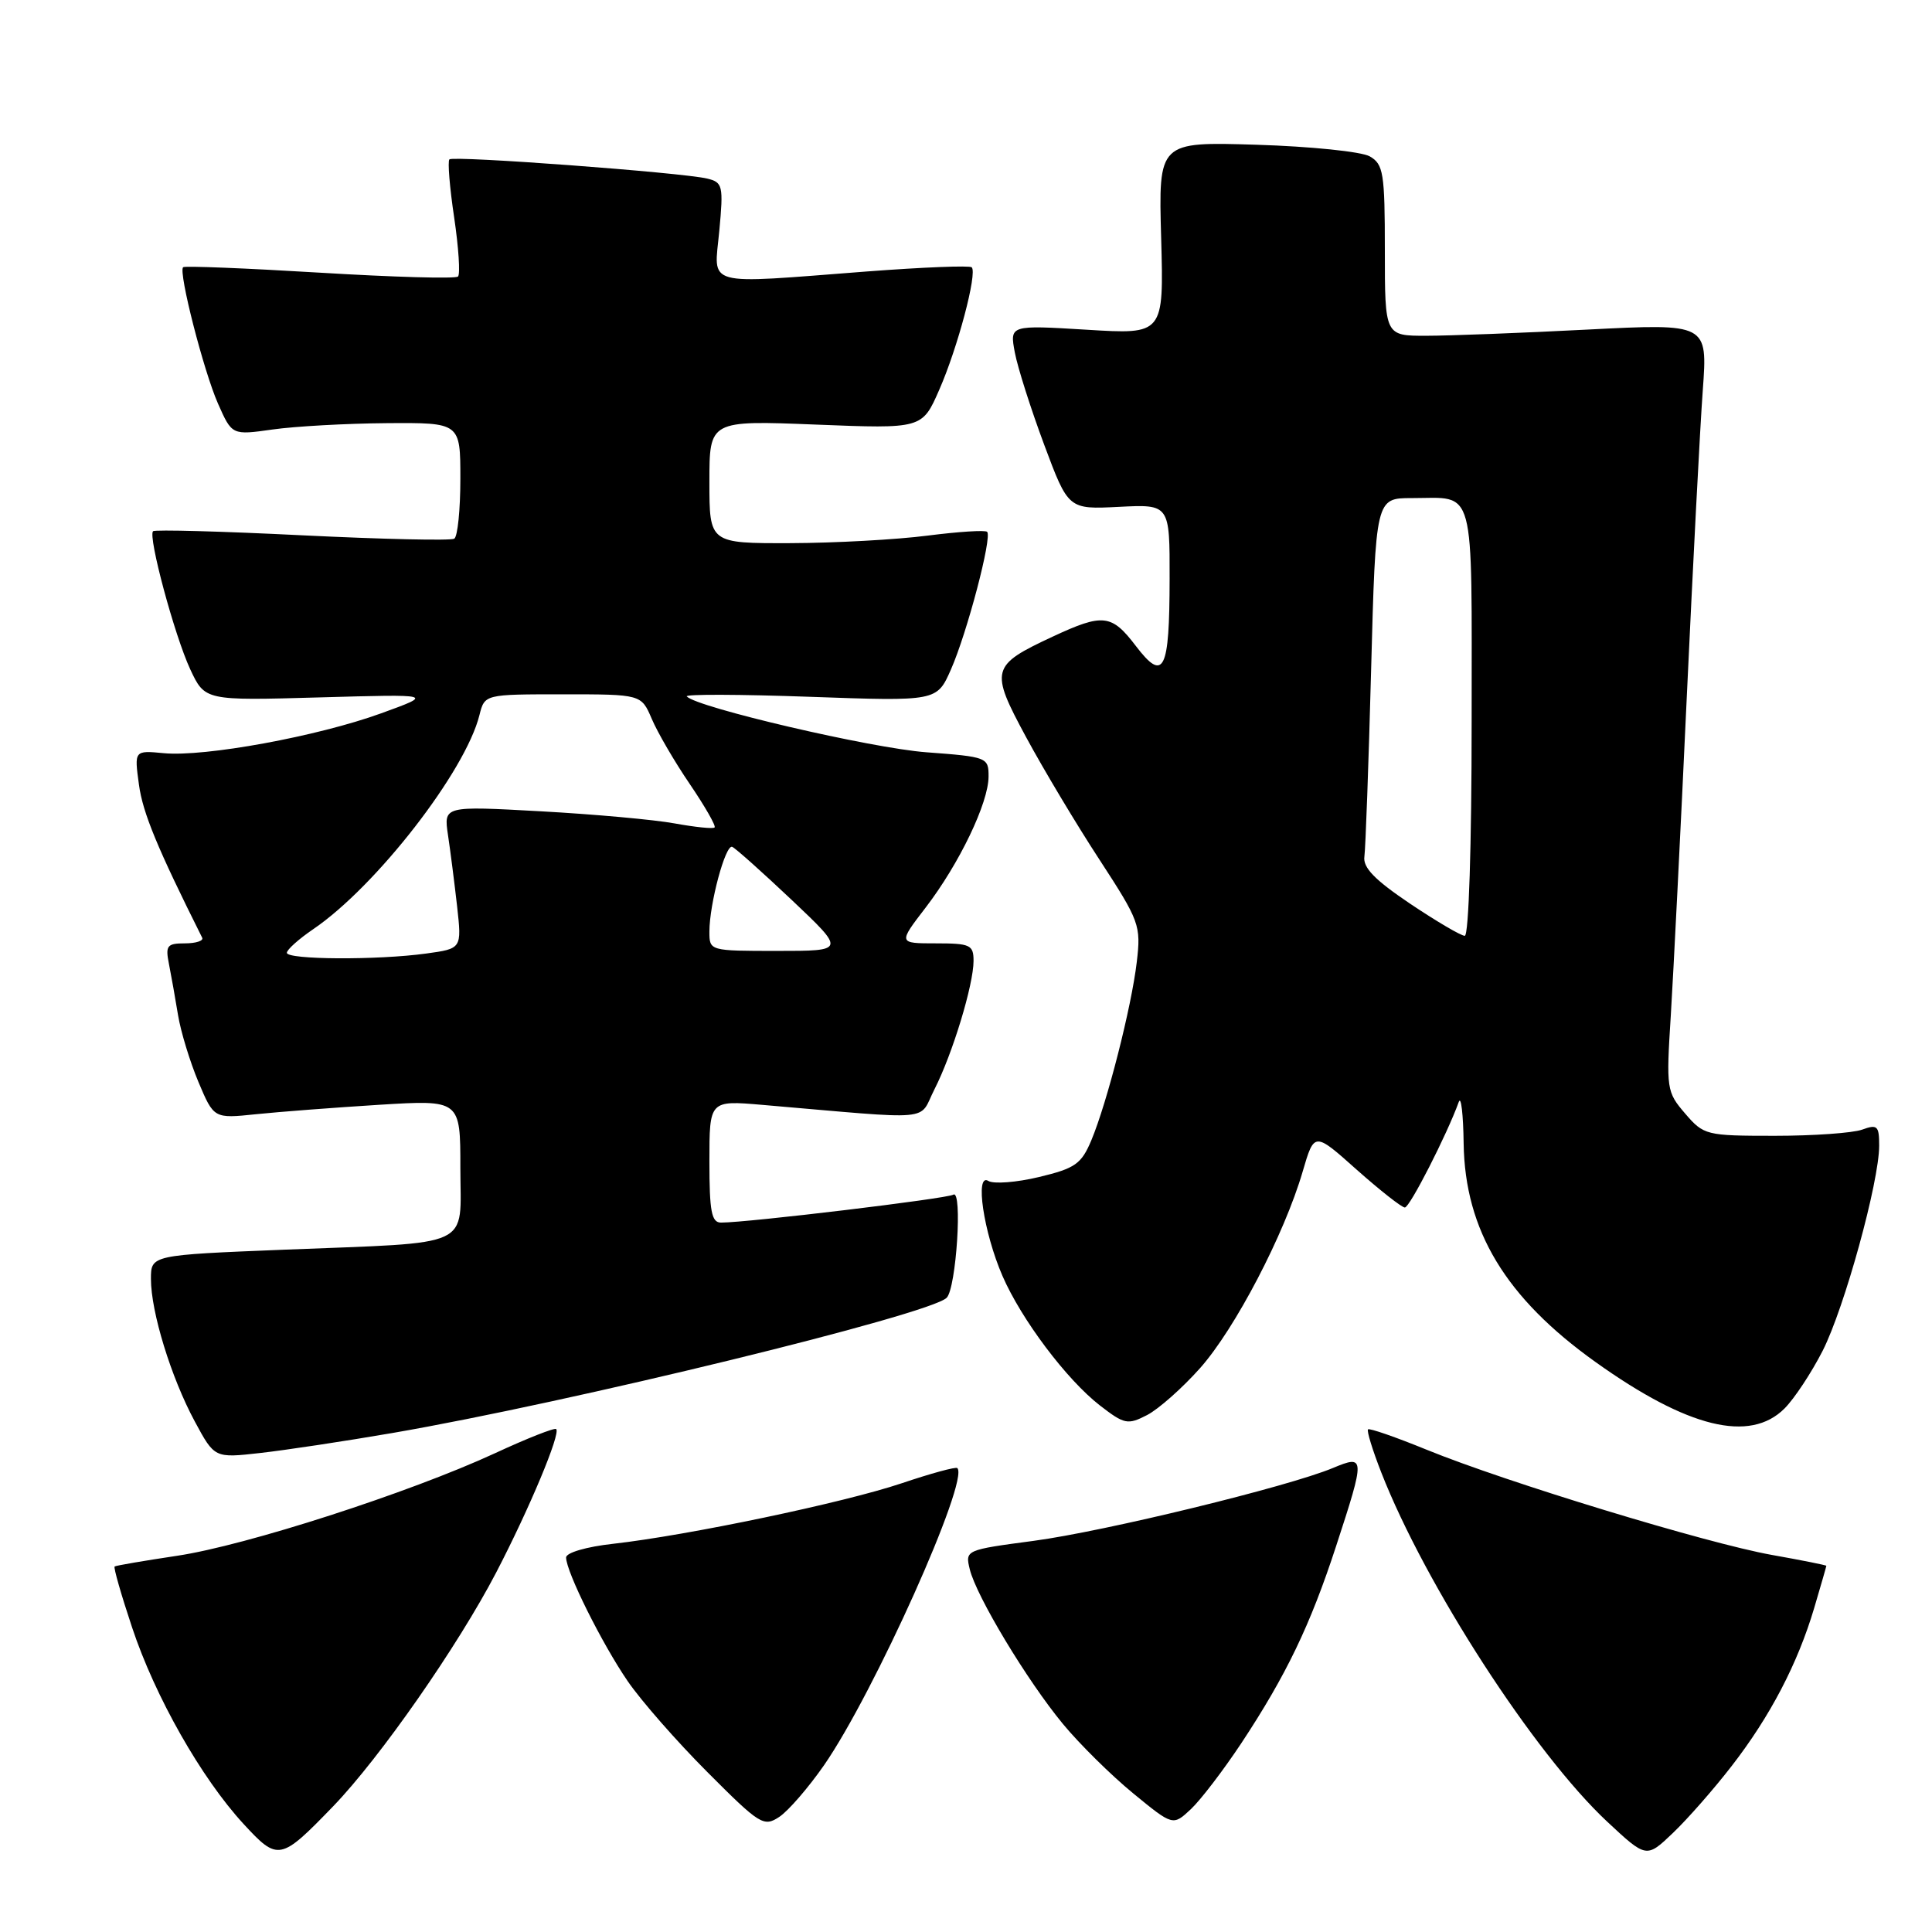 <?xml version="1.0" encoding="UTF-8" standalone="no"?>
<!DOCTYPE svg PUBLIC "-//W3C//DTD SVG 1.1//EN" "http://www.w3.org/Graphics/SVG/1.1/DTD/svg11.dtd" >
<svg xmlns="http://www.w3.org/2000/svg" xmlns:xlink="http://www.w3.org/1999/xlink" version="1.1" viewBox="0 0 256 256">
 <g >
 <path fill="currentColor"
d=" M 44.16 239.33 C 50.36 232.90 60.70 218.06 65.75 208.36 C 70.17 199.86 74.30 189.97 73.70 189.36 C 73.49 189.15 69.84 190.59 65.59 192.56 C 54.24 197.80 32.59 204.79 23.46 206.15 C 19.08 206.81 15.36 207.44 15.19 207.57 C 15.02 207.69 16.06 211.32 17.50 215.64 C 20.55 224.82 26.68 235.61 32.27 241.68 C 36.84 246.64 37.16 246.57 44.16 239.33 Z  M 229.46 234.00 C 234.56 227.42 238.20 220.44 240.39 213.07 C 241.27 210.08 242.00 207.57 242.00 207.48 C 242.00 207.39 238.74 206.74 234.75 206.03 C 226.15 204.49 199.56 196.39 189.05 192.10 C 184.96 190.43 181.45 189.21 181.27 189.40 C 181.08 189.59 181.87 192.16 183.03 195.12 C 188.87 210.05 203.30 232.35 212.95 241.37 C 218.16 246.23 218.16 246.23 221.68 242.87 C 223.62 241.02 227.12 237.03 229.46 234.00 Z  M 109.19 233.90 C 115.81 224.34 128.48 196.12 126.85 194.53 C 126.66 194.33 123.33 195.24 119.45 196.55 C 111.76 199.13 91.19 203.44 81.25 204.56 C 77.71 204.95 75.00 205.74 75.01 206.38 C 75.03 208.29 79.76 217.78 83.17 222.76 C 84.96 225.37 89.72 230.80 93.76 234.84 C 100.70 241.80 101.20 242.11 103.27 240.74 C 104.47 239.94 107.13 236.86 109.19 233.90 Z  M 164.47 231.00 C 170.43 221.98 173.62 215.35 177.05 204.84 C 180.91 193.03 180.90 192.73 176.61 194.52 C 170.66 197.00 146.39 202.91 136.97 204.17 C 127.93 205.37 127.88 205.39 128.50 207.94 C 129.37 211.52 136.09 222.68 140.85 228.44 C 143.04 231.09 147.22 235.22 150.13 237.61 C 155.42 241.95 155.42 241.95 157.80 239.72 C 159.10 238.50 162.10 234.57 164.47 231.00 Z  M 52.00 189.88 C 75.47 185.84 123.20 174.20 125.44 171.96 C 126.71 170.69 127.56 157.54 126.32 158.30 C 125.46 158.83 99.09 162.00 95.54 162.00 C 94.28 162.00 94.00 160.53 94.00 153.90 C 94.00 145.80 94.00 145.80 101.00 146.40 C 124.32 148.40 121.63 148.64 123.82 144.34 C 126.21 139.66 129.00 130.48 129.00 127.32 C 129.00 125.20 128.56 125.00 124.01 125.00 C 119.01 125.00 119.01 125.00 122.66 120.25 C 127.12 114.43 130.98 106.39 130.99 102.90 C 131.00 100.36 130.81 100.28 122.75 99.68 C 115.46 99.14 92.32 93.74 91.00 92.28 C 90.72 91.97 98.07 92.00 107.32 92.33 C 124.14 92.93 124.14 92.93 126.00 88.72 C 128.14 83.87 131.49 71.15 130.80 70.47 C 130.55 70.22 127.00 70.45 122.92 70.97 C 118.84 71.50 110.66 71.95 104.75 71.97 C 94.00 72.00 94.00 72.00 94.00 63.85 C 94.00 55.70 94.00 55.70 108.10 56.26 C 122.19 56.82 122.19 56.82 124.45 51.66 C 126.90 46.09 129.52 36.19 128.76 35.42 C 128.50 35.16 122.26 35.41 114.89 35.97 C 92.96 37.65 94.61 38.10 95.31 30.60 C 95.87 24.59 95.77 24.16 93.70 23.66 C 90.36 22.86 60.06 20.60 59.55 21.12 C 59.30 21.36 59.58 24.83 60.18 28.82 C 60.77 32.81 61.00 36.33 60.69 36.64 C 60.38 36.96 52.13 36.72 42.37 36.13 C 32.60 35.54 24.45 35.21 24.26 35.41 C 23.62 36.05 26.99 49.20 28.89 53.49 C 30.74 57.67 30.74 57.67 36.12 56.91 C 39.08 56.49 45.89 56.11 51.25 56.07 C 61.00 56.00 61.00 56.00 61.00 63.44 C 61.00 67.53 60.64 71.11 60.19 71.38 C 59.75 71.66 50.68 71.45 40.04 70.93 C 29.40 70.40 20.51 70.16 20.28 70.39 C 19.59 71.08 23.12 84.19 25.20 88.67 C 27.15 92.84 27.15 92.84 42.32 92.41 C 57.50 91.98 57.50 91.98 50.50 94.52 C 42.10 97.57 27.12 100.32 21.70 99.80 C 17.79 99.43 17.79 99.43 18.41 103.96 C 18.91 107.70 20.86 112.40 26.79 124.25 C 27.00 124.66 25.97 125.00 24.50 125.00 C 22.13 125.00 21.90 125.30 22.39 127.75 C 22.69 129.26 23.23 132.30 23.59 134.50 C 23.95 136.70 25.17 140.69 26.29 143.36 C 28.34 148.22 28.34 148.22 33.92 147.64 C 36.99 147.32 44.34 146.76 50.25 146.39 C 61.00 145.73 61.00 145.73 61.00 154.74 C 61.00 165.55 63.11 164.57 37.67 165.59 C 20.00 166.30 20.00 166.30 20.00 169.47 C 20.00 173.85 22.68 182.55 25.81 188.35 C 28.43 193.21 28.43 193.21 34.47 192.53 C 37.78 192.16 45.67 190.97 52.00 189.88 Z  M 159.02 181.28 C 163.65 176.07 170.18 163.56 172.61 155.24 C 174.15 149.97 174.15 149.97 179.77 154.99 C 182.87 157.74 185.74 160.00 186.15 160.00 C 186.80 160.00 191.74 150.32 193.30 146.00 C 193.60 145.18 193.89 147.65 193.94 151.50 C 194.11 163.04 199.50 171.97 211.42 180.48 C 223.63 189.20 231.87 191.22 236.46 186.63 C 237.77 185.32 240.04 181.87 241.52 178.97 C 244.41 173.26 249.00 156.59 249.00 151.80 C 249.00 149.18 248.76 148.95 246.75 149.68 C 245.51 150.13 240.30 150.50 235.16 150.50 C 226.06 150.50 225.76 150.42 223.29 147.55 C 220.83 144.69 220.77 144.30 221.39 134.55 C 221.73 129.02 222.69 110.10 223.50 92.50 C 224.32 74.90 225.27 56.53 225.63 51.68 C 226.27 42.86 226.27 42.86 210.38 43.67 C 201.65 44.12 192.03 44.49 189.00 44.49 C 183.50 44.50 183.50 44.50 183.50 33.18 C 183.50 22.91 183.31 21.76 181.50 20.72 C 180.40 20.09 173.65 19.40 166.50 19.18 C 153.50 18.78 153.50 18.78 153.86 31.55 C 154.21 44.32 154.21 44.32 144.00 43.69 C 133.79 43.07 133.79 43.07 134.47 46.71 C 134.85 48.72 136.60 54.21 138.36 58.93 C 141.56 67.50 141.56 67.50 148.28 67.16 C 155.00 66.82 155.00 66.82 154.98 76.66 C 154.97 88.94 154.21 90.45 150.51 85.60 C 147.29 81.37 146.16 81.25 139.50 84.35 C 131.29 88.18 131.14 88.74 135.96 97.67 C 138.25 101.91 142.62 109.22 145.68 113.90 C 151.00 122.07 151.20 122.62 150.63 127.46 C 149.93 133.43 146.71 146.06 144.61 151.09 C 143.29 154.23 142.48 154.81 137.68 155.96 C 134.68 156.68 131.66 156.91 130.96 156.48 C 129.15 155.36 130.33 163.30 132.83 169.06 C 135.34 174.84 141.32 182.79 145.73 186.22 C 148.99 188.74 149.42 188.83 152.00 187.50 C 153.52 186.71 156.68 183.91 159.02 181.28 Z  M 38.01 126.25 C 38.01 125.84 39.59 124.42 41.52 123.11 C 49.85 117.44 61.68 102.20 63.53 94.75 C 64.22 92.00 64.22 92.00 74.59 92.00 C 84.97 92.00 84.97 92.00 86.36 95.25 C 87.12 97.04 89.38 100.93 91.40 103.89 C 93.41 106.85 94.89 109.44 94.69 109.64 C 94.49 109.85 92.11 109.60 89.41 109.11 C 86.71 108.61 78.71 107.89 71.64 107.50 C 58.79 106.79 58.79 106.79 59.36 110.64 C 59.68 112.76 60.22 117.02 60.57 120.10 C 61.19 125.70 61.19 125.70 56.46 126.35 C 49.99 127.24 38.00 127.17 38.01 126.25 Z  M 94.00 123.44 C 94.00 119.77 96.12 111.87 97.02 112.21 C 97.43 112.37 100.98 115.54 104.91 119.25 C 112.04 126.00 112.04 126.00 103.02 126.00 C 94.01 126.00 94.00 126.00 94.00 123.44 Z  M 186.84 119.74 C 182.15 116.58 180.57 114.96 180.79 113.49 C 180.94 112.39 181.35 101.26 181.68 88.75 C 182.29 66.00 182.29 66.00 187.06 66.00 C 195.61 66.00 195.00 63.71 195.00 95.61 C 195.00 111.98 194.62 124.00 194.09 124.00 C 193.59 124.00 190.33 122.08 186.84 119.74 Z "/>
</g>
</svg>
